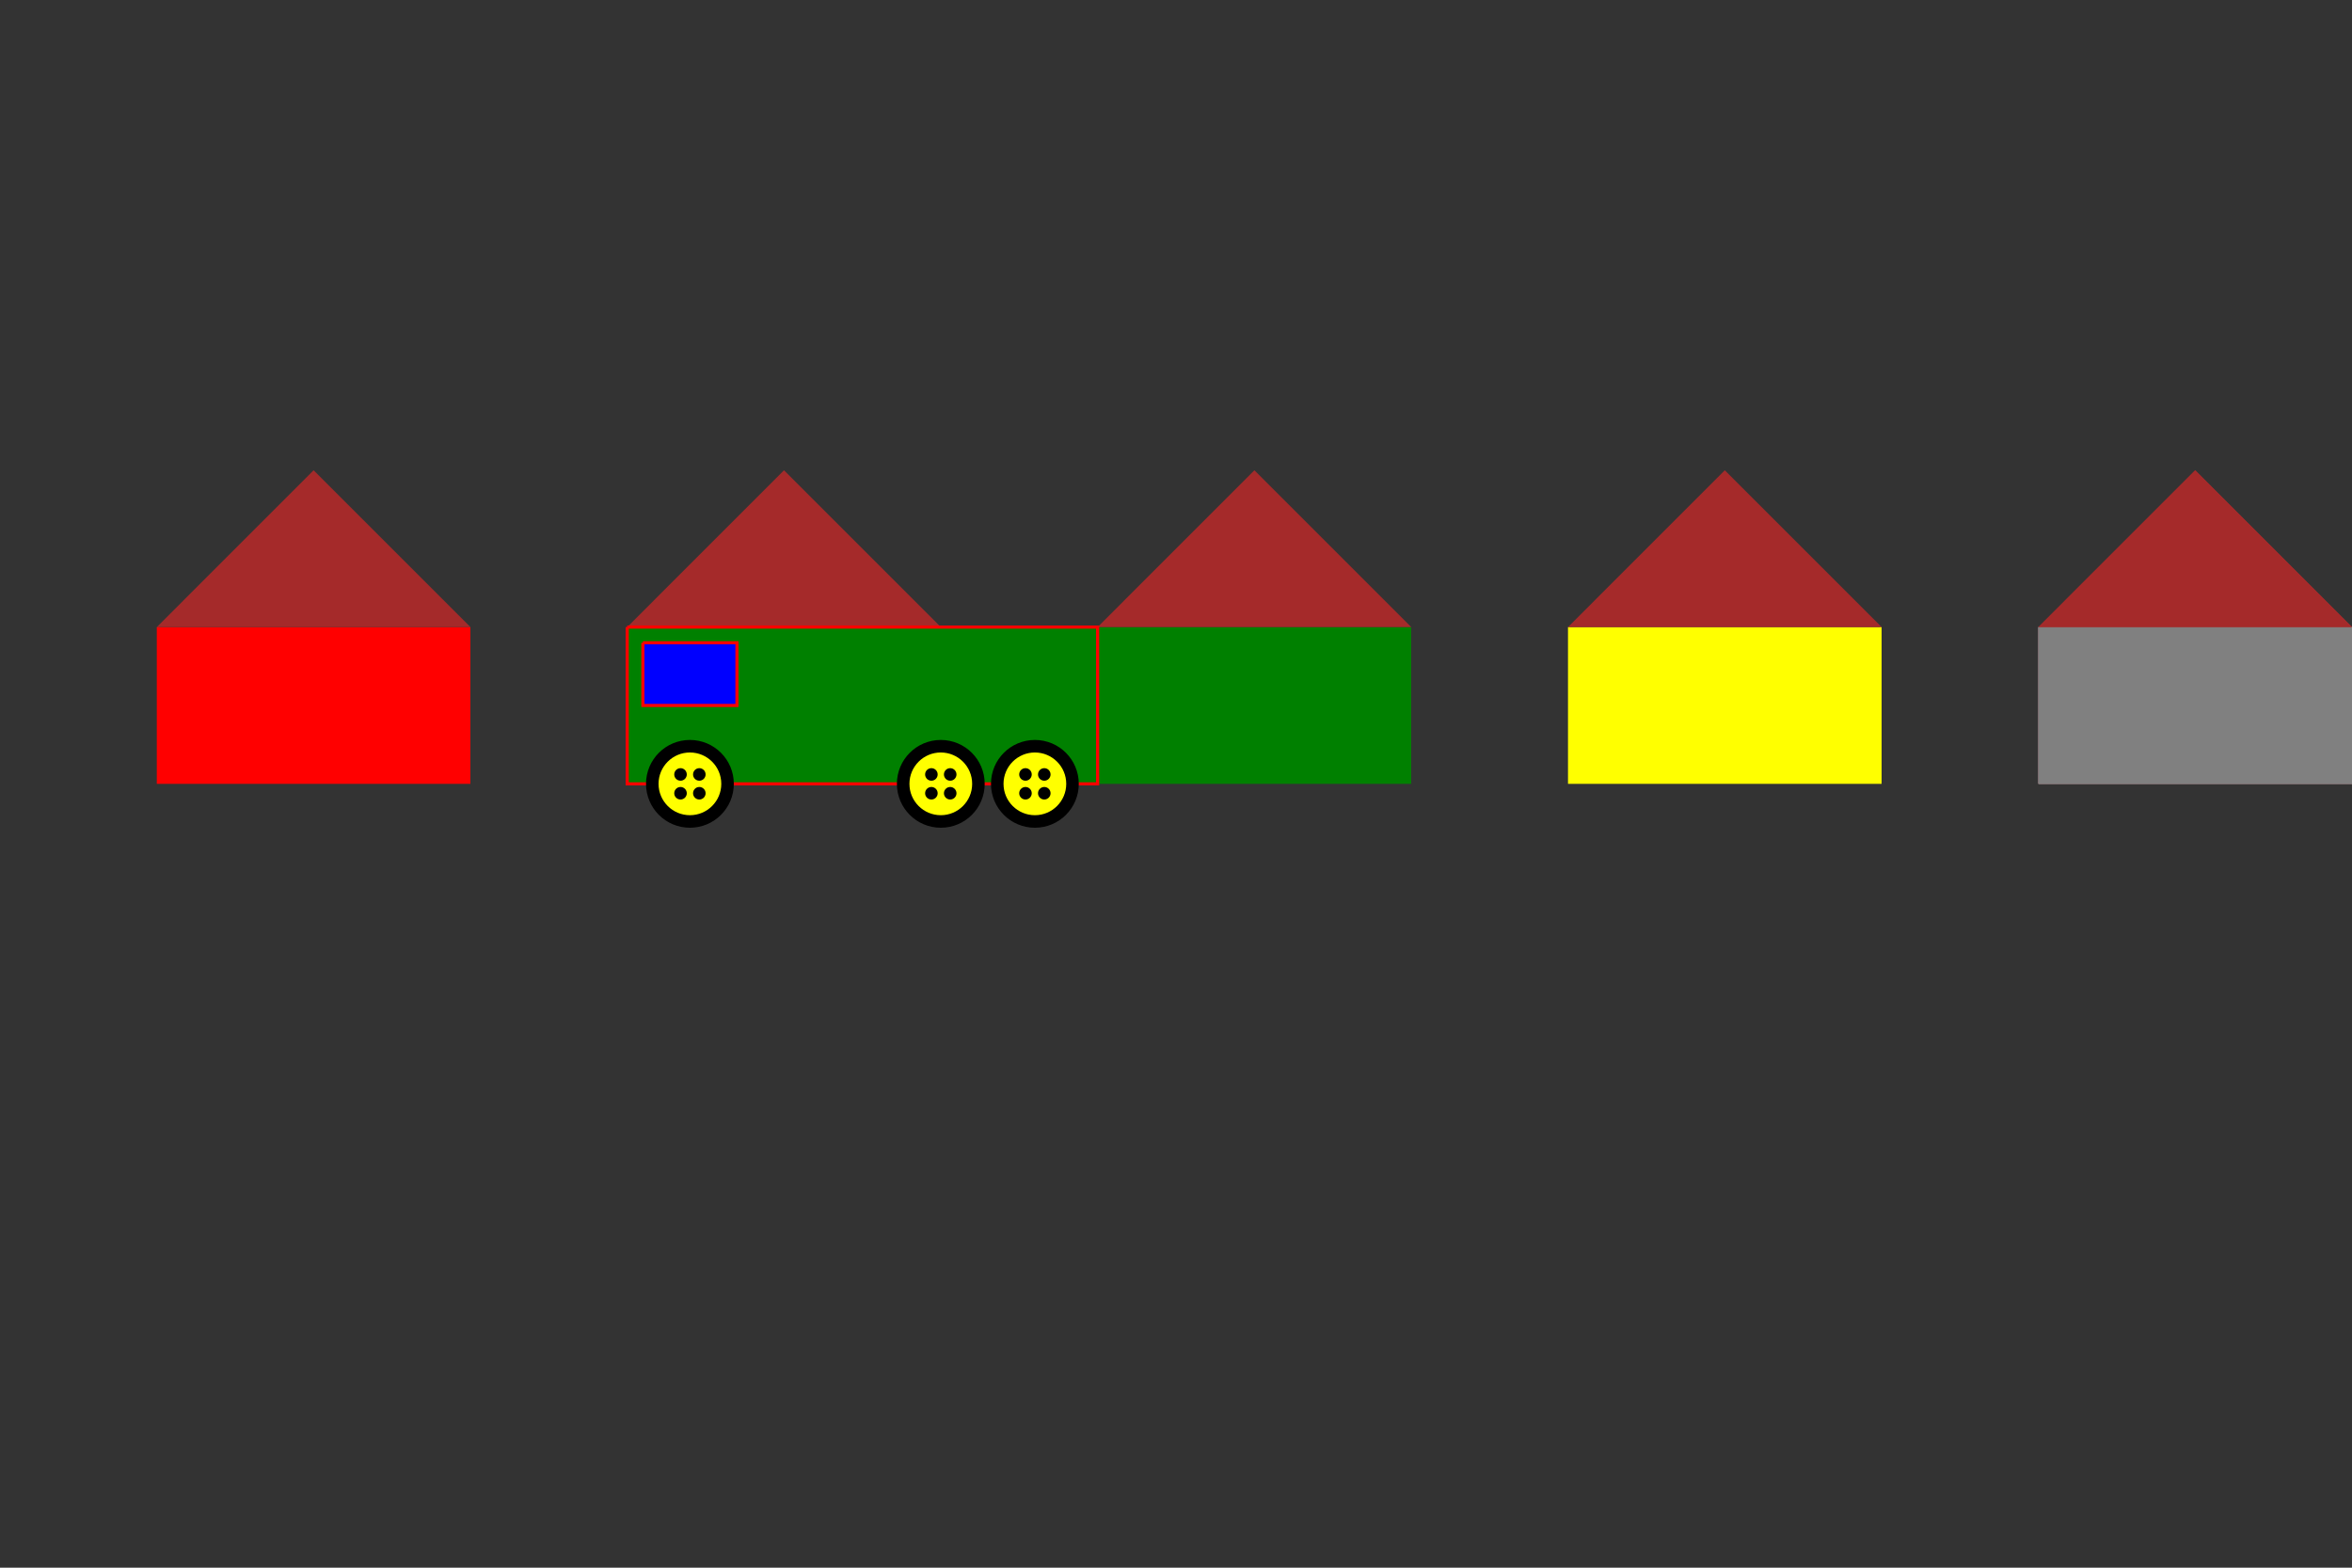 <?xml version="1.0" standalone="no"?>

<svg xmlns="http://www.w3.org/2000/svg" width="750" height="500" viewBox="0 0 750 500" xmlns:xlink="http://www.w3.org/1999/xlink" >
  
 <rect x="0" y="0" width="750" height="500" fill="#333333" stroke="none"/>
  
 <defs> 
  <g id = "house">
	<rect x = "-50" y = "0" width = "100" height = "50"/>
	<path d = "M-50 0 L0 -50 L50 0 Z" fill = "brown" />
  </g>
  
  <g id = "row">
   <use xlink:href = "#house" x = "100" y = "200" fill = "red"/>
   <use xlink:href = "#house" x = "250" y = "200" fill = "blue"/>
   <use xlink:href = "#house" x = "400" y = "200" fill = "green"/>
   <use xlink:href = "#house" x = "550" y = "200" fill = "yellow"/>
   <use xlink:href = "#house" x = "700" y = "200" fill = "pink"/>
   <use xlink:href = "#house" x = "700" y = "200" fill = "grey"/>
   <use xlink:href = "#house" x = "850" y = "200" fill = "purple"/>
 </g>
 
 <g id = "movingRow">
     <use xlink:href = "#row"/>
	 <animateTransform 
		attributeName = "transform"
		type = "translate"
		from = "0 0"
		to = "750 00"
		dur = "8s"
		repeatCount = "indefinite"
    />
</g>

<g id = "wheel">
    <circle cx = "0" cy = "0" r = "12" 
		fill = "yellow" stroke = "black" stroke-width = "4" 
	/>
</g>
 
<g id = "nut" >
	<circle cx = "0" cy = "0" r = "2"/>
</g>

<g id = "fullWheel" >
	<use xlink:href = "#wheel"/>
	<use xlink:href = "#nut" x = "+3" y = "+3"/>
	<use xlink:href = "#nut" x = "+3" y = "-3"/>
	<use xlink:href = "#nut" x = "-3" y = "+3"/> 
	<use xlink:href = "#nut" x = "-3" y = "-3"/> 
</g>

<g id = "rotatingWheel" >
	<use xlink:href = "#fullWheel"/>	
	<animateTransform 
		attributeName = "transform"
        type ="rotate"
        from = "360"
        to = "0"
        dur = "1s"
        repeatCount = "indefinite"
    />
</g>	
  
<g id = "lorry" >
	<path d = "M-50 -50 H100 V0 H-50 V-50 
        M-45 -45 H-15 V-25 H-45 V-45 " 
        fill = "green" stroke="red" fill-rule="evenodd"/> 
	<use xlink:href = "#rotatingWheel" x = "-30" y = "0"/>
	<use xlink:href = "#rotatingWheel" x = "50" y = "0"/>
	<use xlink:href = "#rotatingWheel" x = "80" y = "0"/>
</g>
   
</defs>

<use xlink:href = "#movingRow"/>
<use xlink:href = "#lorry"  x = "250" y = "250"/>

</svg>